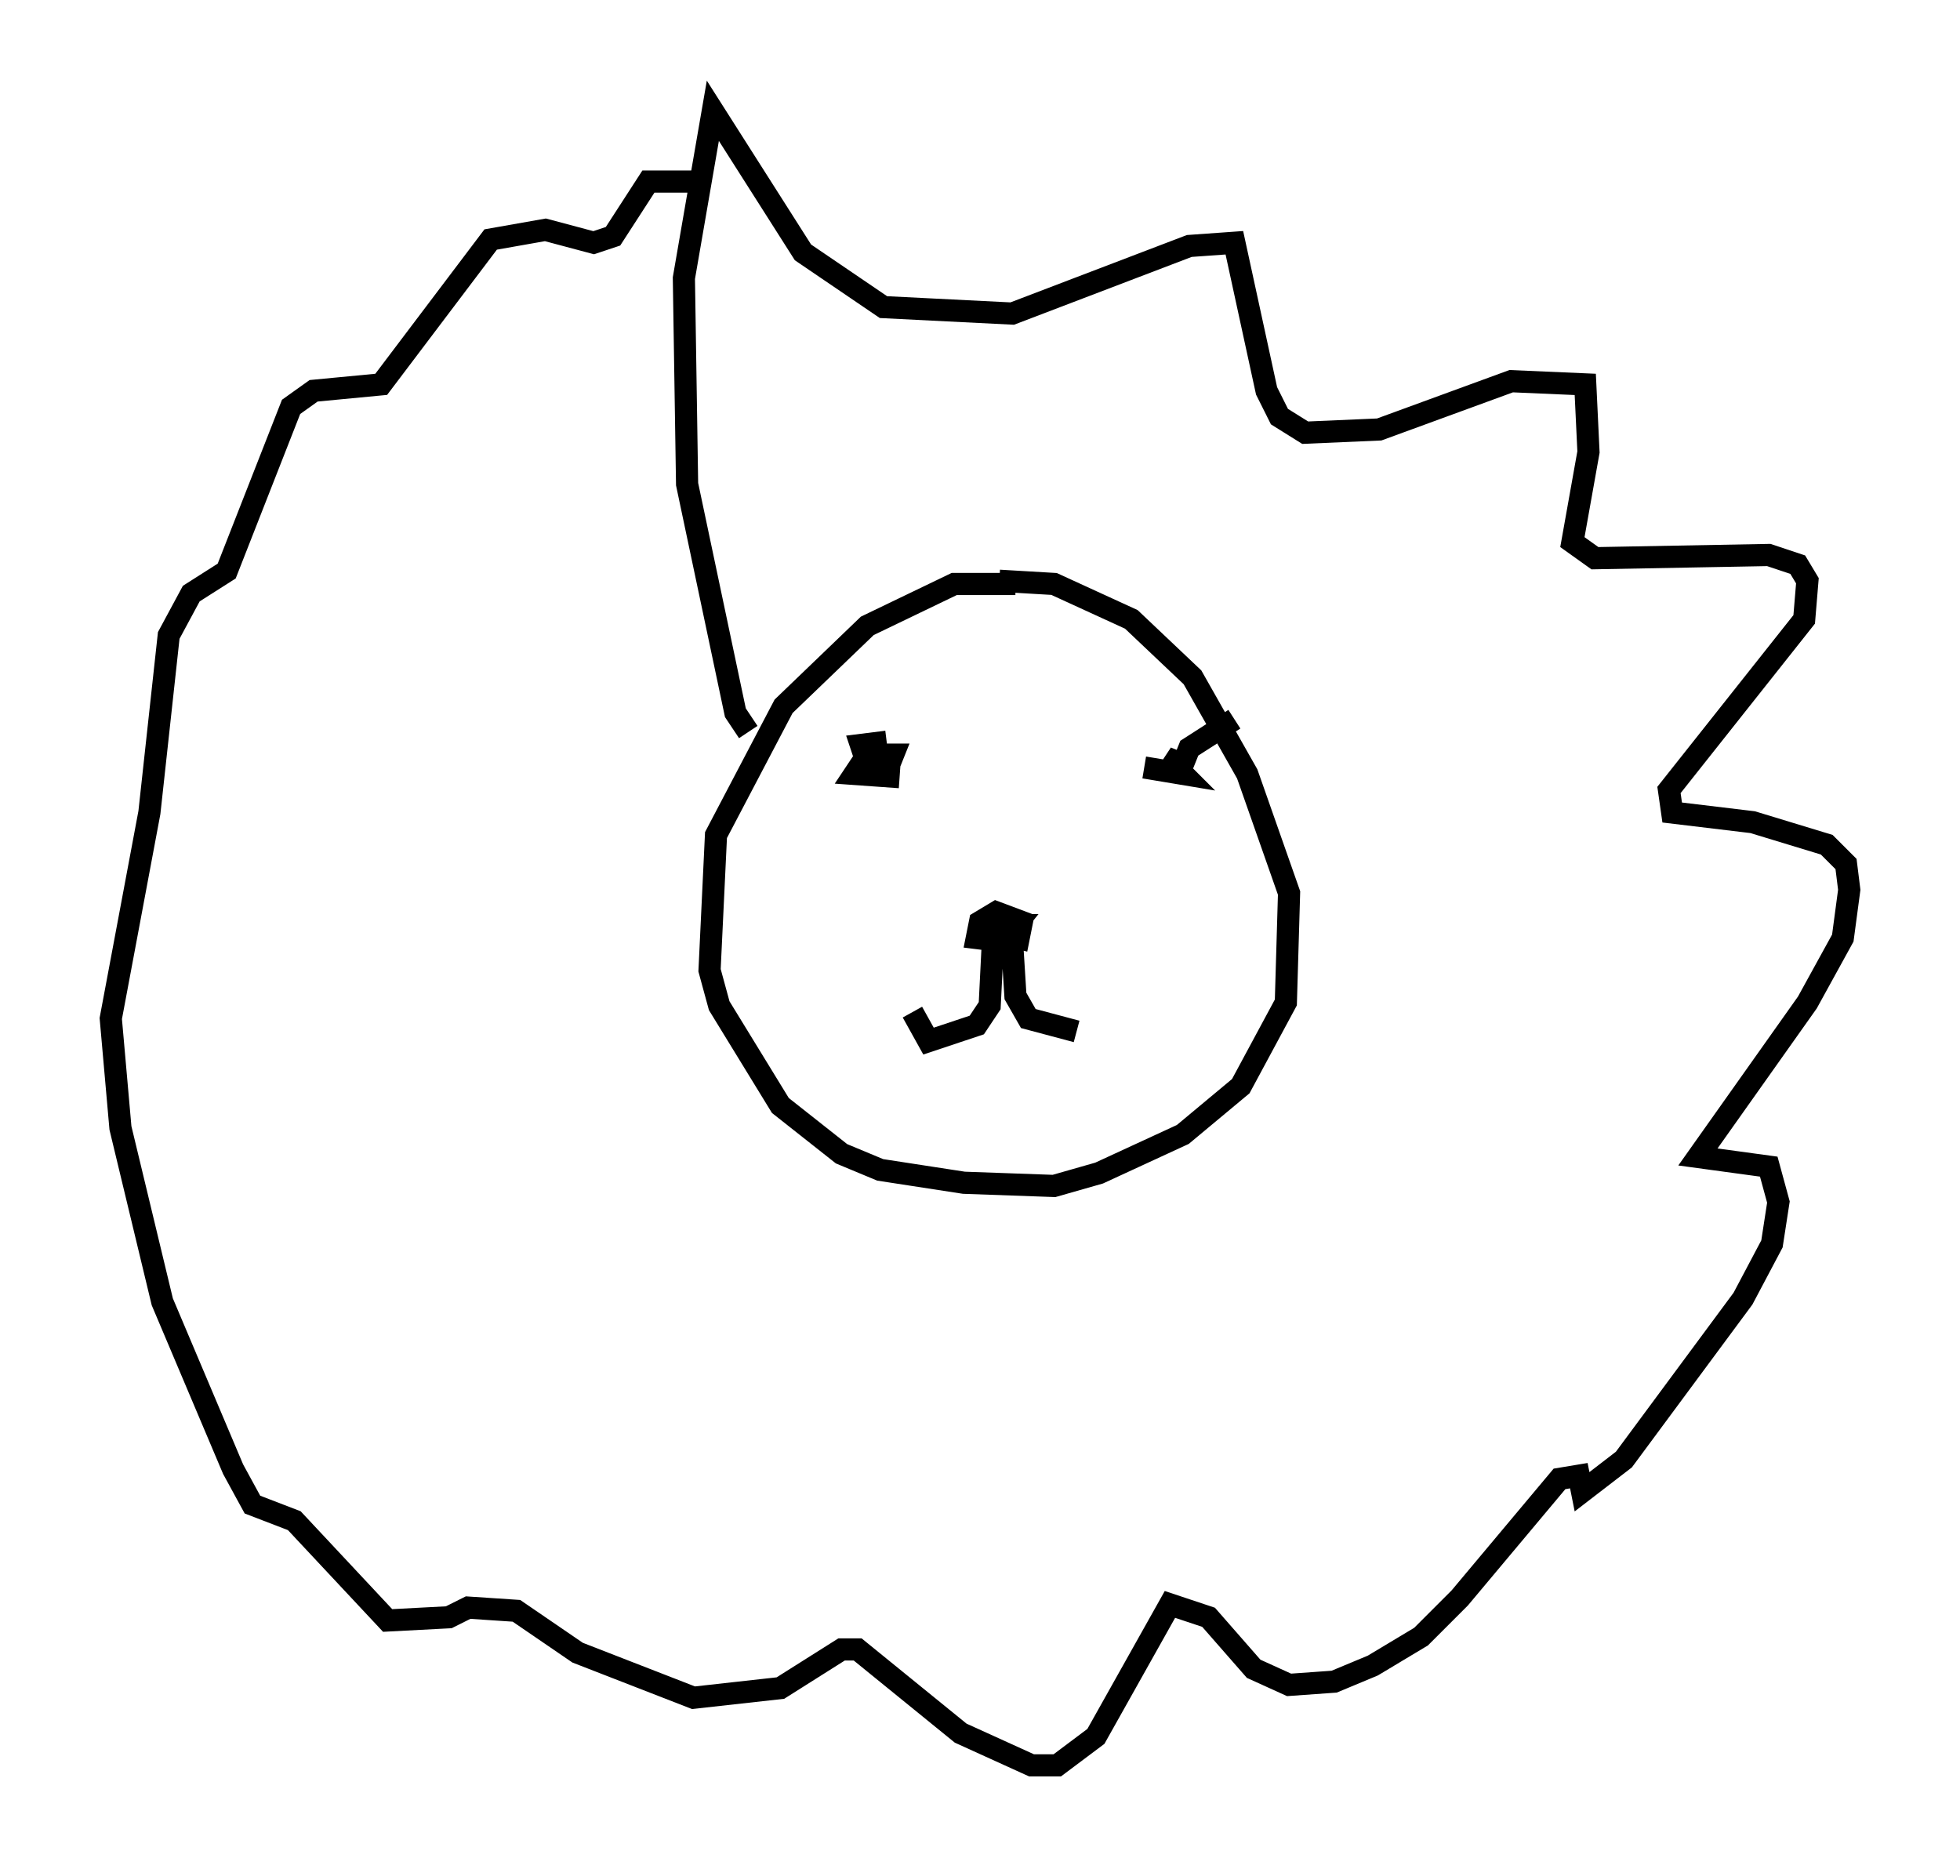 <?xml version="1.0" encoding="utf-8" ?>
<svg baseProfile="full" height="84.659" version="1.1" width="88.436" xmlns="http://www.w3.org/2000/svg" xmlns:ev="http://www.w3.org/2001/xml-events" xmlns:xlink="http://www.w3.org/1999/xlink"><defs /><rect fill="white" height="84.659" width="88.436" x="0" y="0" /><path d="M46.832, 26.933 m-1.017, -0.581 l-2.76, 0.0 -3.922, 1.888 l-3.777, 3.631 -3.05, 5.81 l-0.291, 6.101 0.436, 1.598 l2.76, 4.503 2.76, 2.179 l1.743, 0.726 3.777, 0.581 l4.067, 0.145 2.034, -0.581 l3.777, -1.743 2.615, -2.179 l2.034, -3.777 0.145, -4.939 l-1.888, -5.374 -2.469, -4.358 l-2.76, -2.615 -3.486, -1.598 l-2.469, -0.145 m-0.872, 15.687 l1.743, 0.436 0.145, -0.726 l-1.162, -0.436 -0.726, 0.436 l-0.145, 0.726 1.162, 0.145 l0.581, -0.726 -0.726, 0.0 l0.581, 0.872 0.145, 2.324 l0.581, 1.017 2.179, 0.581 m-2.76, -4.939 l-1.017, 0.872 -0.145, 2.905 l-0.581, 0.872 -2.179, 0.726 l-0.726, -1.307 m-1.162, -12.201 l-1.162, 0.145 0.291, 0.872 l0.872, 0.291 0.291, -0.726 l-1.162, 0.0 -0.581, 0.872 l2.034, 0.145 m15.106, -2.615 l-2.034, 1.307 -0.291, 0.726 l-0.726, -0.291 0.726, 0.726 l-1.743, -0.291 m-17.866, -1.598 l-0.581, -0.872 -2.179, -10.313 l-0.145, -9.296 1.307, -7.553 l4.067, 6.391 3.631, 2.469 l5.81, 0.291 7.989, -3.05 l2.034, -0.145 1.453, 6.682 l0.581, 1.162 1.162, 0.726 l3.341, -0.145 5.955, -2.179 l3.341, 0.145 0.145, 3.05 l-0.726, 4.067 1.017, 0.726 l7.844, -0.145 1.307, 0.436 l0.436, 0.726 -0.145, 1.743 l-6.101, 7.698 0.145, 1.017 l3.631, 0.436 3.341, 1.017 l0.872, 0.872 0.145, 1.162 l-0.291, 2.179 -1.598, 2.905 l-4.939, 6.972 3.196, 0.436 l0.436, 1.598 -0.291, 1.888 l-1.307, 2.469 -5.374, 7.263 l-1.888, 1.453 -0.145, -0.726 l-0.872, 0.145 -4.503, 5.374 l-1.743, 1.743 -2.179, 1.307 l-1.743, 0.726 -2.034, 0.145 l-1.598, -0.726 -2.034, -2.324 l-1.743, -0.581 -3.341, 5.955 l-1.743, 1.307 -1.162, 0.0 l-3.196, -1.453 -4.648, -3.777 l-0.726, 0.0 -2.76, 1.743 l-3.922, 0.436 -5.229, -2.034 l-2.76, -1.888 -2.179, -0.145 l-0.872, 0.436 -2.76, 0.145 l-4.212, -4.503 -1.888, -0.726 l-0.872, -1.598 -3.196, -7.553 l-1.888, -7.844 -0.436, -4.939 l1.743, -9.296 0.872, -7.989 l1.017, -1.888 1.598, -1.017 l2.905, -7.408 1.017, -0.726 l3.05, -0.291 4.939, -6.536 l2.469, -0.436 2.179, 0.581 l0.872, -0.291 1.598, -2.469 l2.034, 0.0 " fill="none" stroke="black" stroke-width="1" /></svg>